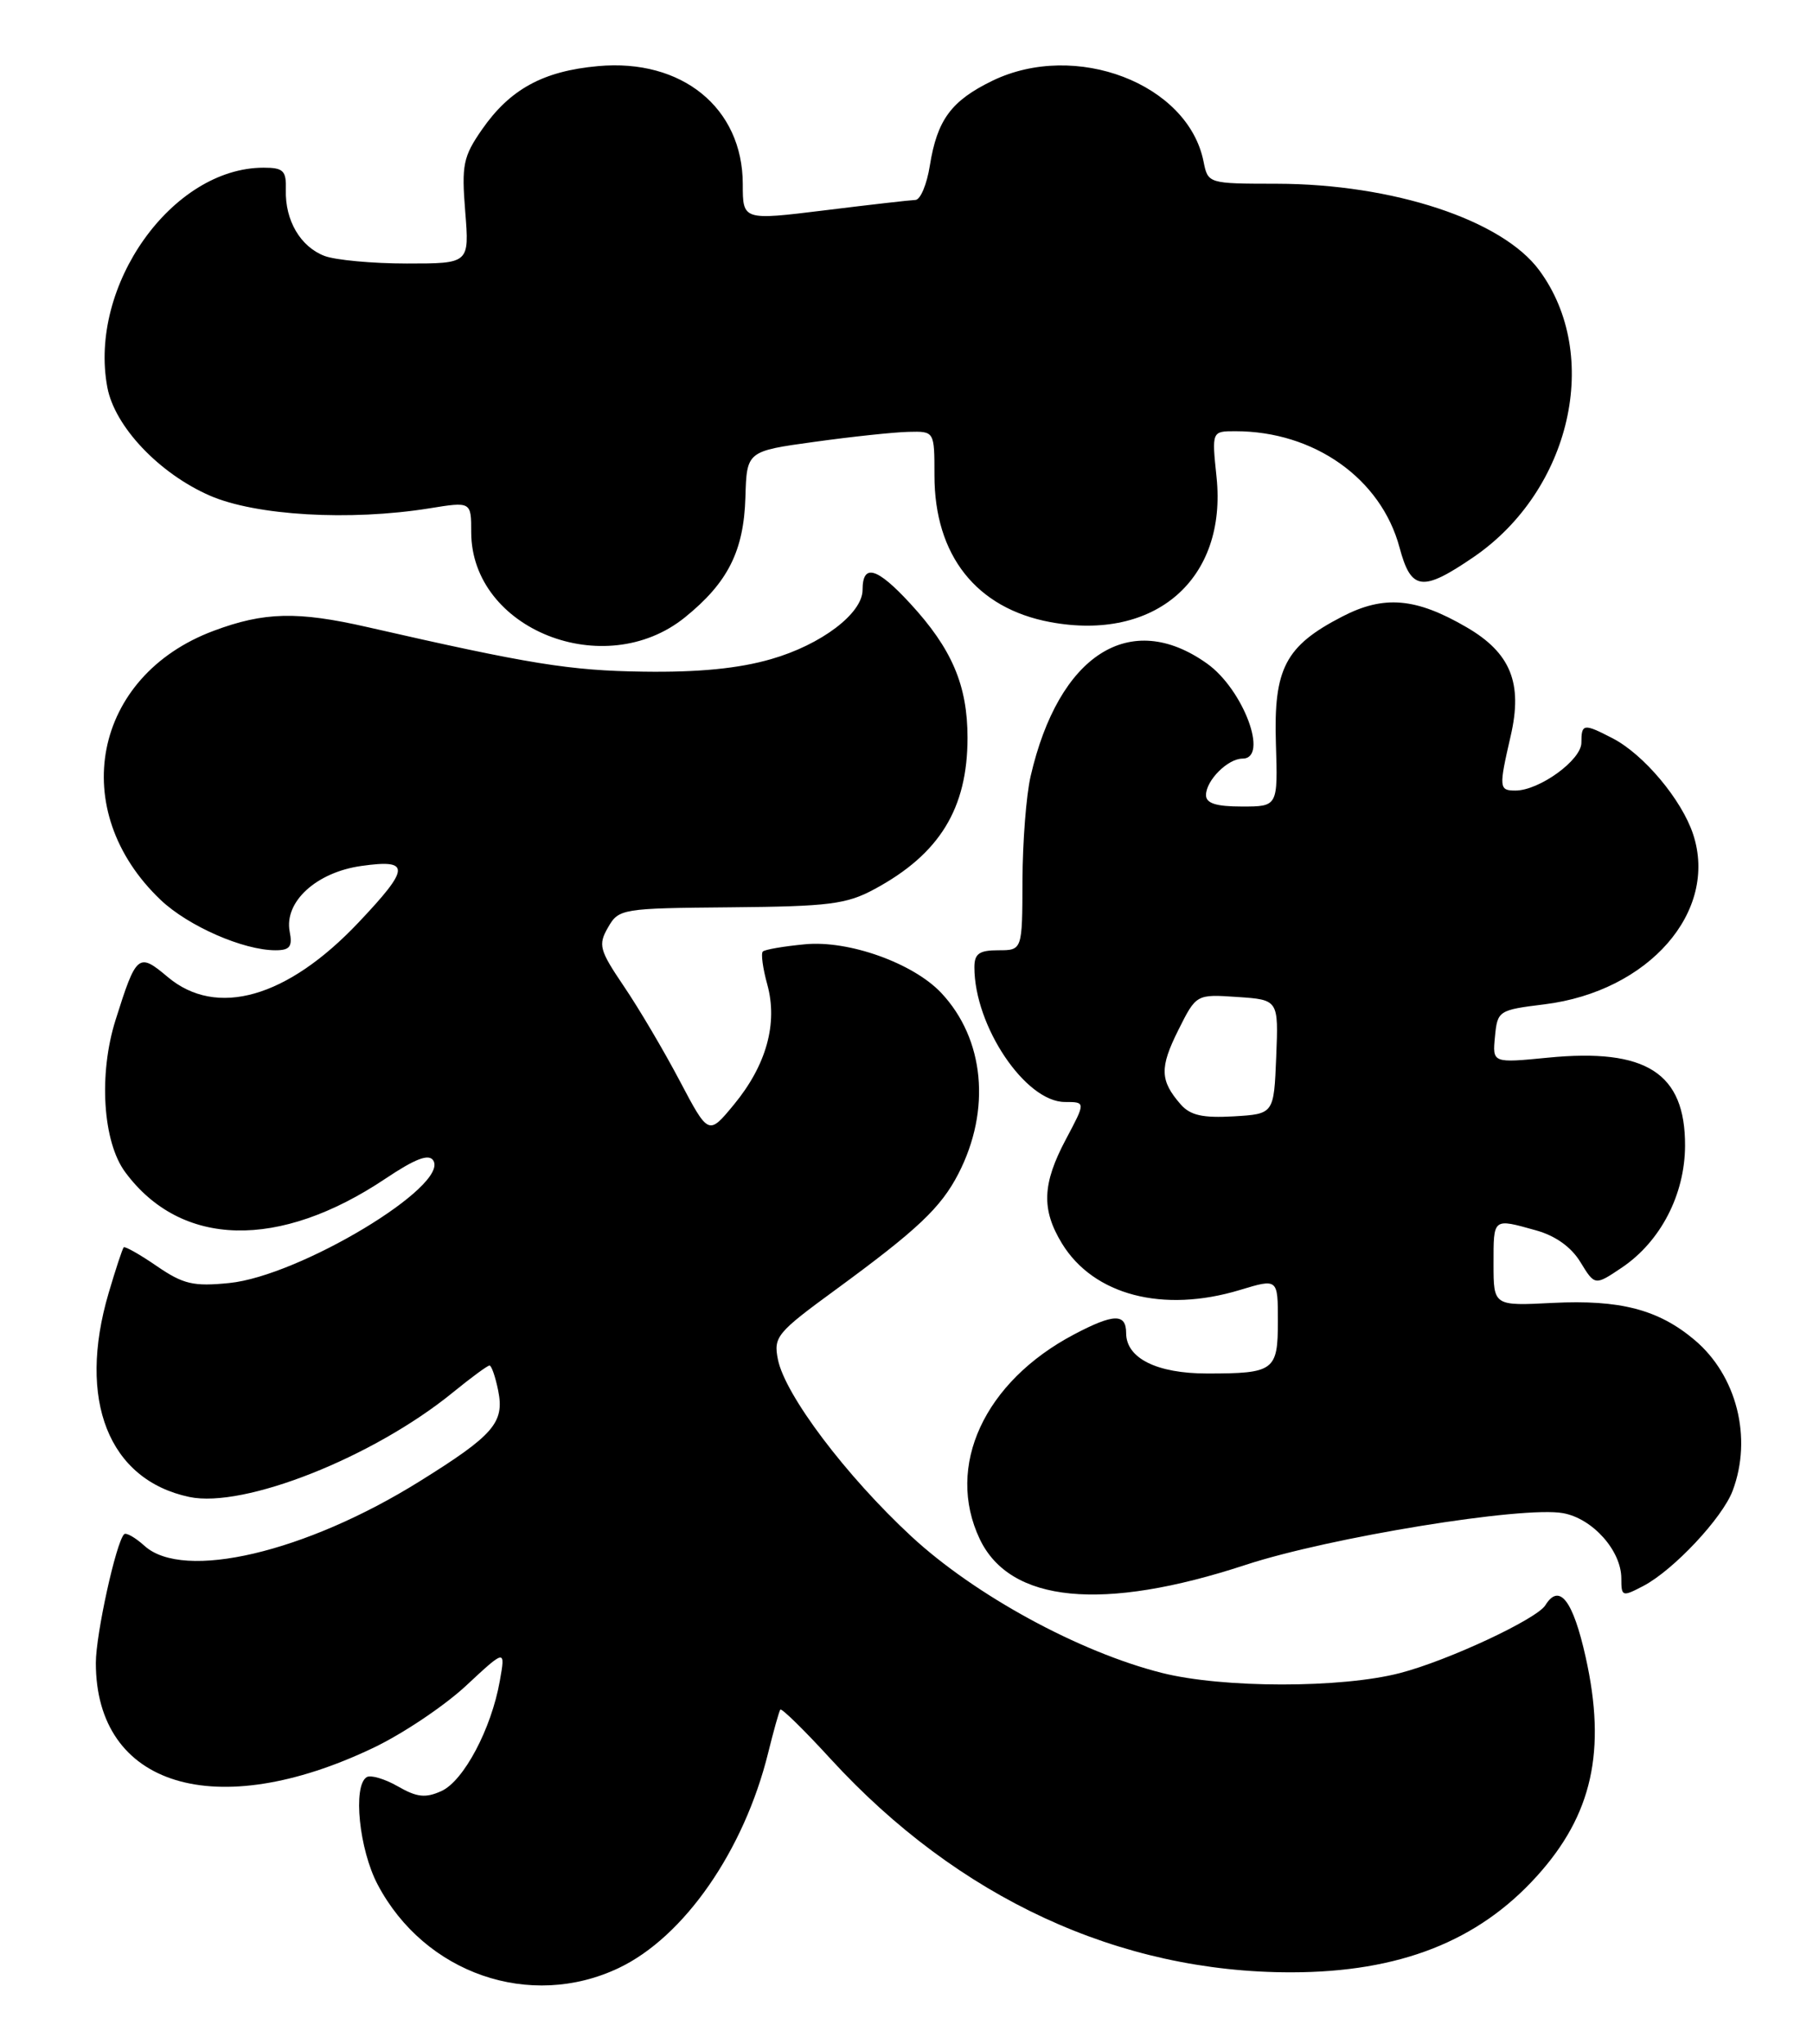 <?xml version="1.0" encoding="UTF-8" standalone="no"?>
<!DOCTYPE svg PUBLIC "-//W3C//DTD SVG 1.1//EN" "http://www.w3.org/Graphics/SVG/1.1/DTD/svg11.dtd" >
<svg xmlns="http://www.w3.org/2000/svg" xmlns:xlink="http://www.w3.org/1999/xlink" version="1.1" viewBox="0 0 227 256">
 <g >
 <path fill="currentColor"
d=" M 77.47 246.45 C 85.64 242.57 93.16 231.75 96.18 219.50 C 96.86 216.75 97.54 214.32 97.70 214.09 C 97.85 213.87 100.70 216.66 104.02 220.29 C 119.98 237.69 140.12 247.02 161.71 246.99 C 175.21 246.97 185.06 243.11 192.43 234.94 C 199.36 227.28 201.15 219.26 198.54 207.54 C 196.95 200.39 195.24 198.19 193.49 201.02 C 192.41 202.76 181.31 207.95 175.30 209.51 C 167.94 211.43 153.08 211.42 145.46 209.49 C 135.12 206.88 122.07 199.77 114.11 192.40 C 105.93 184.82 98.29 174.69 97.40 170.24 C 96.83 167.41 97.27 166.88 104.65 161.49 C 114.90 153.98 117.80 151.24 120.00 146.98 C 124.11 138.99 123.27 130.11 117.85 124.34 C 114.34 120.61 106.26 117.72 100.79 118.25 C 98.13 118.50 95.75 118.91 95.51 119.16 C 95.26 119.41 95.51 121.27 96.07 123.29 C 97.41 128.16 95.96 133.40 91.88 138.34 C 88.71 142.18 88.71 142.18 85.10 135.34 C 83.12 131.58 79.98 126.26 78.12 123.52 C 75.04 118.96 74.87 118.33 76.13 116.14 C 77.47 113.80 77.84 113.74 91.50 113.62 C 103.80 113.51 105.99 113.24 109.50 111.34 C 117.64 106.95 121.14 101.25 121.14 92.39 C 121.14 85.82 119.19 81.24 113.96 75.57 C 109.79 71.04 108.00 70.53 108.00 73.87 C 108.00 76.82 102.82 80.74 96.55 82.54 C 92.48 83.72 87.44 84.21 80.55 84.11 C 71.32 83.98 66.36 83.18 46.00 78.53 C 37.24 76.53 33.07 76.63 26.74 79.00 C 11.62 84.65 8.32 101.49 20.13 112.71 C 23.58 115.98 30.47 119.00 34.49 119.00 C 36.29 119.00 36.64 118.55 36.27 116.66 C 35.56 112.93 39.61 109.23 45.25 108.44 C 51.43 107.57 51.37 108.67 44.89 115.52 C 35.96 124.97 27.11 127.49 20.99 122.34 C 17.33 119.25 17.07 119.47 14.46 127.76 C 12.33 134.54 12.87 143.00 15.68 146.79 C 22.67 156.24 34.94 156.53 48.29 147.58 C 51.98 145.11 53.68 144.46 54.24 145.31 C 56.32 148.47 37.50 159.79 28.71 160.67 C 24.22 161.12 22.96 160.83 19.63 158.55 C 17.51 157.09 15.64 156.04 15.49 156.20 C 15.33 156.37 14.48 158.94 13.60 161.93 C 9.65 175.34 13.60 185.32 23.70 187.46 C 30.55 188.91 46.72 182.50 56.67 174.40 C 58.96 172.53 61.04 171.00 61.29 171.00 C 61.54 171.00 62.03 172.42 62.38 174.16 C 63.18 178.15 61.81 179.73 52.53 185.51 C 38.25 194.41 22.98 198.00 18.10 193.59 C 16.94 192.54 15.78 191.88 15.54 192.13 C 14.53 193.14 12.00 204.67 12.00 208.24 C 12.00 223.72 27.00 228.31 46.76 218.87 C 50.41 217.13 55.62 213.64 58.35 211.10 C 63.29 206.50 63.29 206.50 62.58 210.50 C 61.52 216.50 58.06 223.02 55.27 224.29 C 53.28 225.19 52.21 225.08 49.81 223.70 C 48.17 222.76 46.41 222.24 45.91 222.55 C 44.15 223.64 44.97 231.63 47.29 236.01 C 53.18 247.16 66.38 251.72 77.47 246.45 Z  M 155.98 195.96 C 166.46 192.52 190.69 188.57 195.71 189.49 C 199.41 190.16 203.00 194.19 203.00 197.66 C 203.00 199.95 203.11 199.99 205.75 198.61 C 209.53 196.63 215.66 190.09 216.94 186.68 C 219.43 180.06 217.46 172.25 212.16 167.79 C 207.65 163.99 202.84 162.74 194.42 163.16 C 187.00 163.54 187.00 163.54 187.00 158.27 C 187.00 152.48 186.89 152.56 192.30 154.07 C 194.76 154.75 196.74 156.17 197.89 158.07 C 199.69 161.01 199.69 161.01 203.08 158.73 C 207.92 155.46 210.96 149.59 210.98 143.47 C 211.01 134.37 206.13 131.24 193.81 132.45 C 186.86 133.13 186.86 133.13 187.18 129.82 C 187.49 126.57 187.62 126.48 193.38 125.77 C 206.44 124.15 215.18 114.14 211.99 104.47 C 210.56 100.14 205.80 94.46 201.90 92.45 C 198.27 90.57 198.00 90.61 198.00 93.01 C 198.00 95.18 192.74 98.99 189.75 99.00 C 187.68 99.00 187.65 98.66 189.15 92.15 C 190.68 85.53 189.14 81.75 183.61 78.54 C 177.27 74.85 173.27 74.51 168.06 77.21 C 160.93 80.89 159.46 83.71 159.75 93.07 C 160.00 101.00 160.00 101.00 155.50 101.00 C 152.27 101.00 151.00 100.60 151.00 99.57 C 151.00 97.73 153.73 95.00 155.57 95.00 C 158.91 95.00 155.68 86.33 151.12 83.09 C 141.51 76.24 132.55 81.97 129.04 97.21 C 128.49 99.57 128.04 105.44 128.02 110.25 C 128.00 119.00 128.00 119.00 125.00 119.00 C 122.60 119.00 122.00 119.43 122.00 121.13 C 122.00 128.50 128.39 138.00 133.34 138.00 C 135.94 138.00 135.94 138.00 133.47 142.65 C 130.49 148.25 130.37 151.45 132.96 155.71 C 136.92 162.19 145.61 164.46 155.25 161.54 C 160.00 160.10 160.00 160.10 160.00 165.44 C 160.00 171.66 159.54 172.00 151.14 172.00 C 144.84 172.00 141.00 170.09 141.00 166.94 C 141.00 164.45 139.44 164.49 134.49 167.10 C 123.22 173.04 118.35 183.62 122.67 192.73 C 126.47 200.72 138.06 201.85 155.98 195.96 Z  M 85.76 77.31 C 91.14 72.96 93.13 69.00 93.33 62.27 C 93.50 56.50 93.50 56.50 102.00 55.33 C 106.67 54.68 111.96 54.12 113.75 54.08 C 117.00 54.00 117.00 54.00 117.00 59.54 C 117.00 69.54 122.23 76.17 131.48 77.90 C 144.65 80.36 153.65 72.52 152.32 59.75 C 151.72 54.00 151.72 54.00 154.68 54.00 C 164.54 54.00 172.92 59.93 175.23 68.56 C 176.68 73.98 178.07 74.16 184.52 69.75 C 196.70 61.40 200.57 44.47 192.72 33.84 C 188.07 27.54 174.42 23.04 159.88 23.01 C 151.25 23.00 151.25 23.00 150.69 20.22 C 148.74 10.47 134.66 5.08 124.26 10.11 C 119.10 12.62 117.34 15.00 116.42 20.75 C 116.05 23.09 115.24 25.02 114.62 25.04 C 114.00 25.06 108.89 25.64 103.25 26.34 C 93.00 27.60 93.00 27.60 93.00 23.05 C 92.99 13.52 85.39 7.32 74.88 8.28 C 68.00 8.90 63.85 11.17 60.34 16.23 C 57.99 19.62 57.78 20.66 58.25 26.50 C 58.77 33.00 58.77 33.00 50.95 33.00 C 46.65 33.00 42.00 32.57 40.63 32.05 C 37.62 30.90 35.68 27.60 35.79 23.79 C 35.86 21.37 35.49 21.00 33.00 21.00 C 21.56 21.00 11.05 35.78 13.44 48.51 C 14.36 53.41 19.91 59.28 26.26 62.06 C 32.01 64.57 43.78 65.26 53.75 63.66 C 59.00 62.81 59.00 62.81 59.00 66.66 C 59.02 78.81 75.69 85.45 85.76 77.31 Z  M 147.83 138.30 C 145.23 135.32 145.18 133.71 147.53 129.00 C 149.78 124.50 149.78 124.50 154.93 124.85 C 160.08 125.20 160.08 125.20 159.79 132.35 C 159.50 139.50 159.50 139.50 154.45 139.80 C 150.58 140.02 149.03 139.67 147.83 138.30 Z "/>
</g>
</svg>